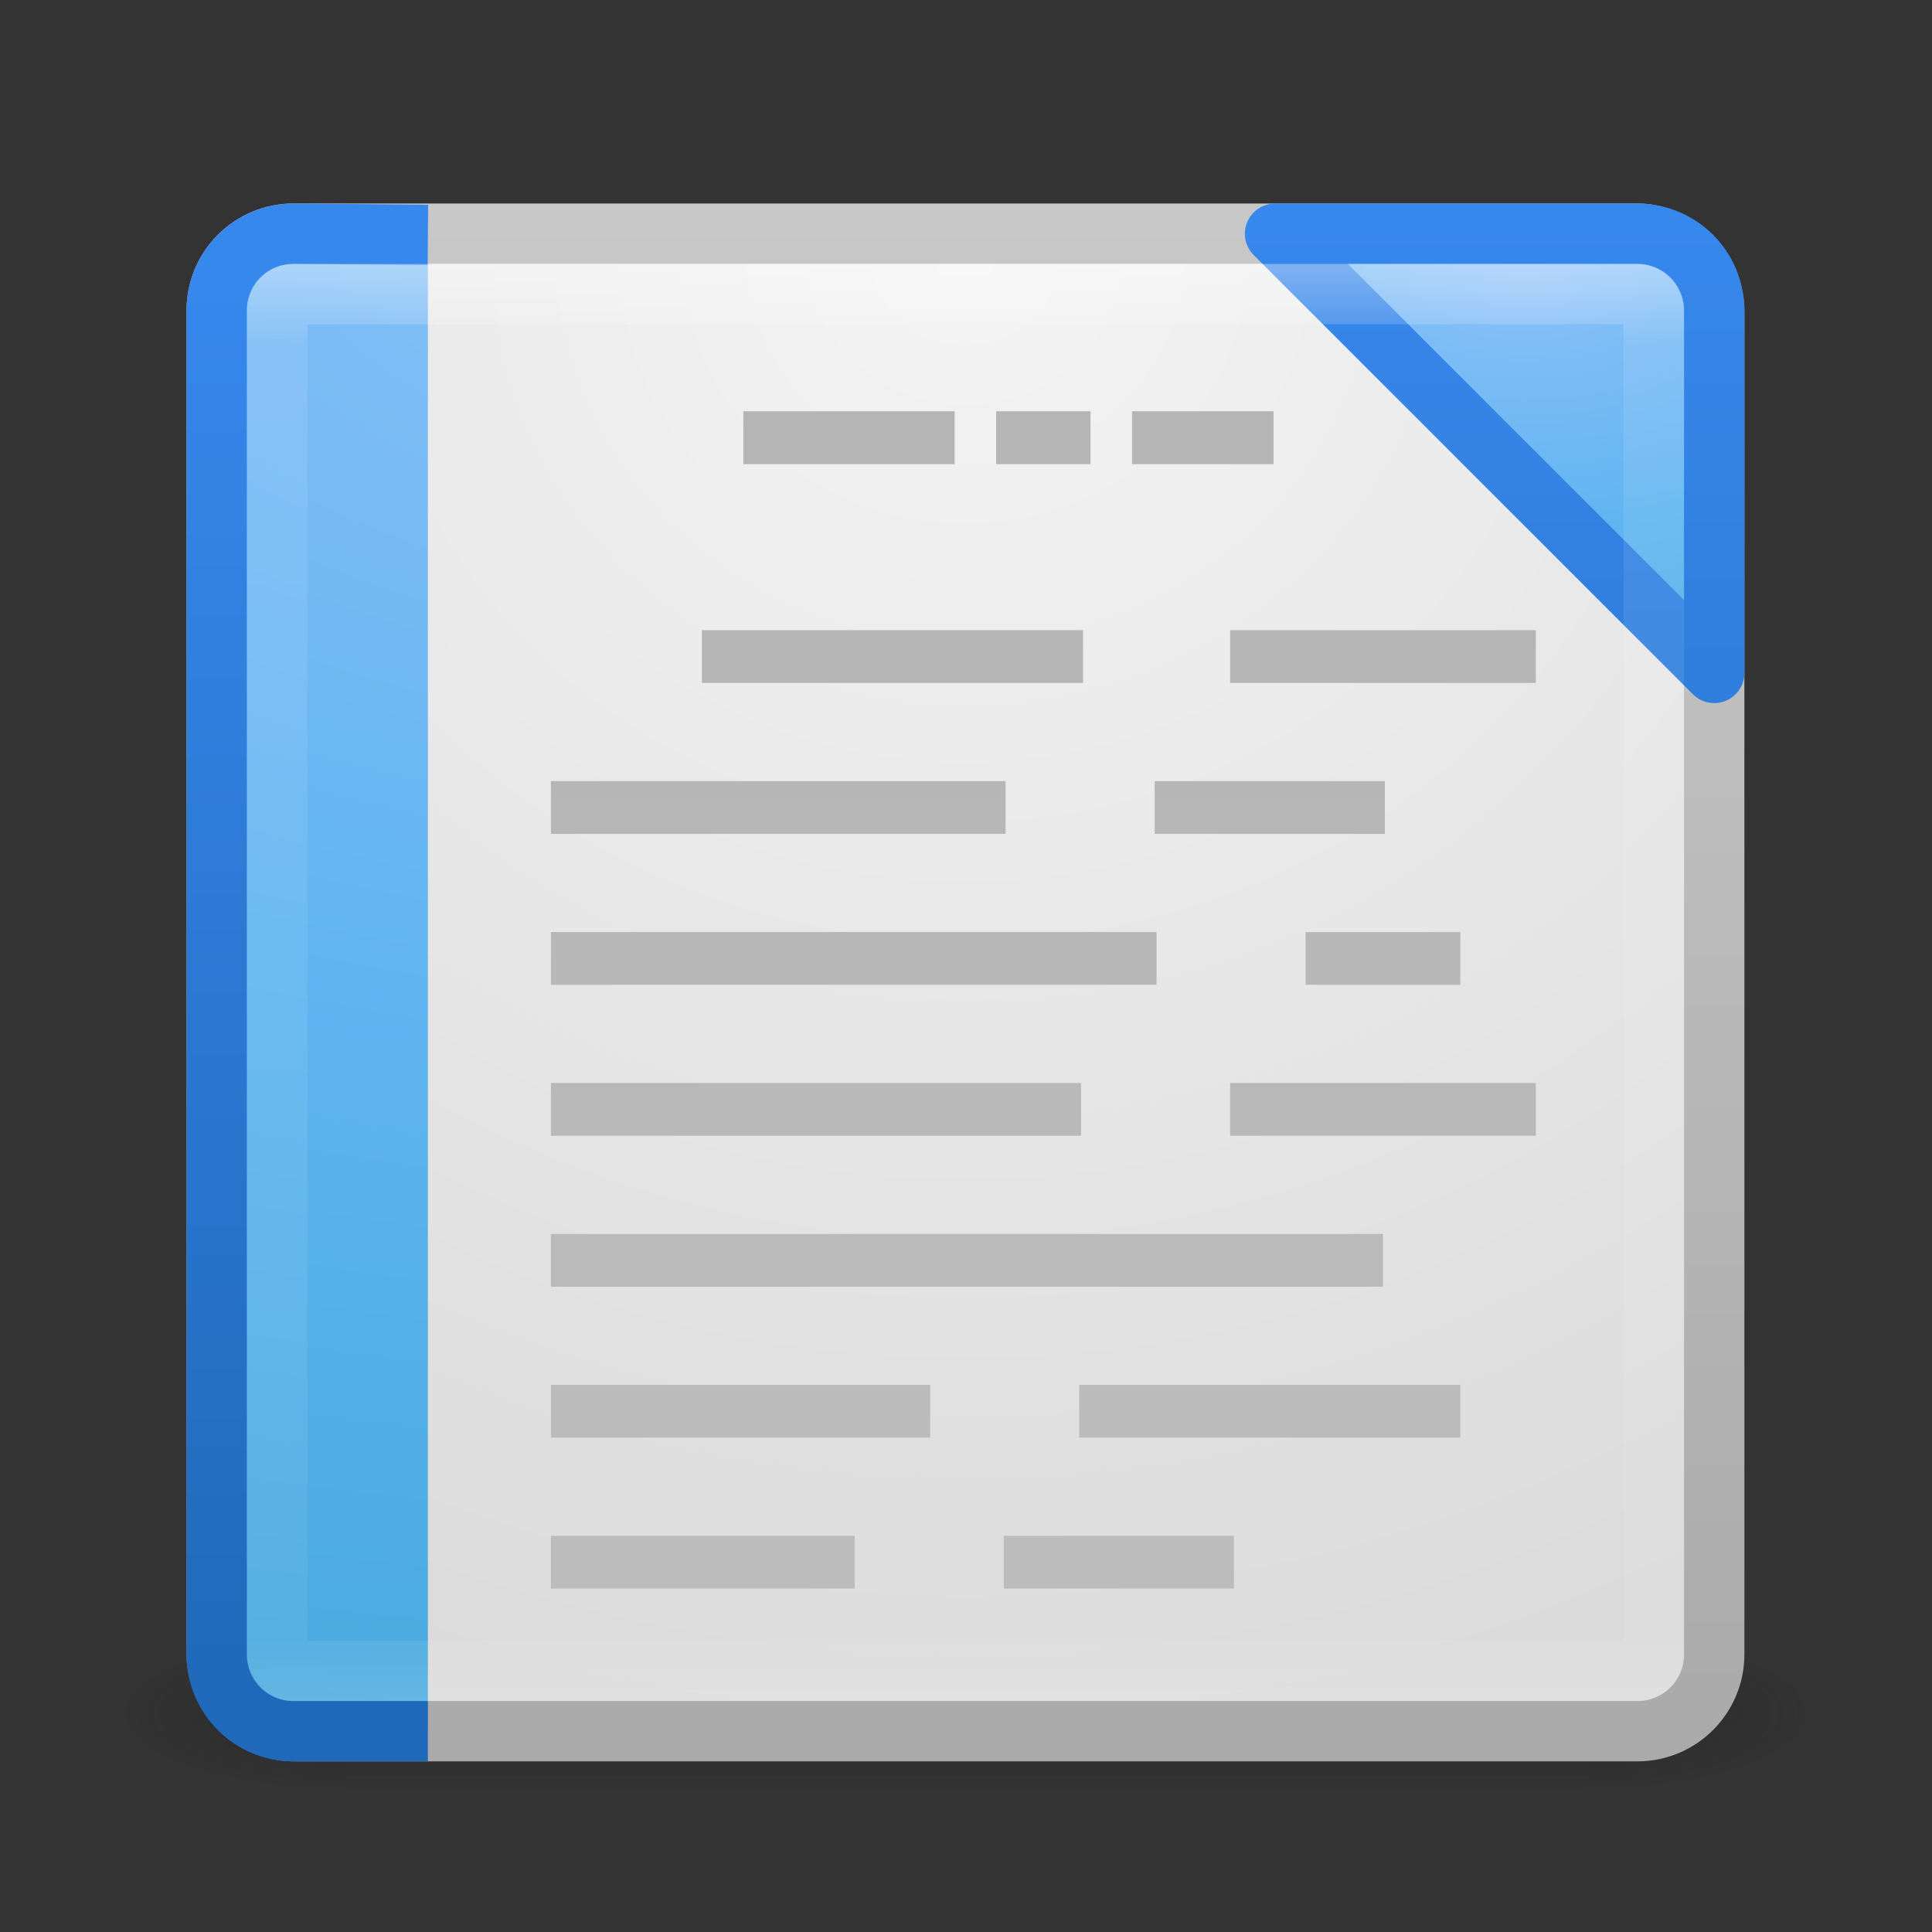 <?xml version="1.0" encoding="UTF-8" standalone="no"?>
<!-- Created with Inkscape (http://www.inkscape.org/) -->

<svg
   xmlns:dc="http://purl.org/dc/elements/1.1/"
   xmlns:cc="http://creativecommons.org/ns#"
   xmlns:rdf="http://www.w3.org/1999/02/22-rdf-syntax-ns#"
   xmlns:svg="http://www.w3.org/2000/svg"
   xmlns="http://www.w3.org/2000/svg"
   xmlns:xlink="http://www.w3.org/1999/xlink"
   xmlns:sodipodi="http://sodipodi.sourceforge.net/DTD/sodipodi-0.dtd"
   xmlns:inkscape="http://www.inkscape.org/namespaces/inkscape"
   width="32"
   height="32"
   id="svg4369"
   version="1.1"
   inkscape:version="0.91 r13725"
   sodipodi:docname="libreoffice-writer.svg">
  <rect width="100%" height="100%" fill="#333333" stroke="none"/>
  <defs
     id="defs4371">
    <linearGradient
       y2="43"
       x2="24"
       y1="5"
       x1="24"
       gradientTransform="translate(2.4e-6,0.967)"
       gradientUnits="userSpaceOnUse"
       id="linearGradient3497"
       xlink:href="#linearGradient3924-4"
       inkscape:collect="always" />
    <linearGradient
       id="linearGradient3924-4">
      <stop
         id="stop3926-8"
         style="stop-color:#ffffff;stop-opacity:1"
         offset="0" />
      <stop
         id="stop3928-6"
         style="stop-color:#ffffff;stop-opacity:0.235"
         offset="0.063" />
      <stop
         id="stop3930-4"
         style="stop-color:#ffffff;stop-opacity:0.157"
         offset="0.951" />
      <stop
         id="stop3932-4"
         style="stop-color:#ffffff;stop-opacity:0.392"
         offset="1" />
    </linearGradient>
    <radialGradient
       inkscape:collect="always"
       xlink:href="#linearGradient5344-867-2"
       id="radialGradient3351-4"
       gradientUnits="userSpaceOnUse"
       gradientTransform="matrix(-1.6167311e-7,4.352,-8.092,-1.30641e-7,102.559,-28.435)"
       cx="7.806"
       cy="9.957"
       fx="7.276"
       fy="9.957"
       r="12.672" />
    <linearGradient
       id="linearGradient5344-867-2">
      <stop
         offset="0"
         style="stop-color:#90c1f9;stop-opacity:1;"
         id="stop5559-5" />
      <stop
         offset="0.397"
         style="stop-color:#60b5f1;stop-opacity:1;"
         id="stop5561-3" />
      <stop
         offset="1"
         style="stop-color:#36a1ce;stop-opacity:1;"
         id="stop5563-5" />
    </linearGradient>
    <linearGradient
       inkscape:collect="always"
       xlink:href="#linearGradient4288"
       id="linearGradient3353-8"
       gradientUnits="userSpaceOnUse"
       gradientTransform="matrix(1,0,0,0.659,-2.005,11.167)"
       x1="10.72"
       y1="49.805"
       x2="10.72"
       y2="-7.172" />
    <linearGradient
       id="linearGradient4288">
      <stop
         id="stop4290"
         style="stop-color:#2068b9;stop-opacity:1;"
         offset="0" />
      <stop
         id="stop4292"
         style="stop-color:#3788ed;stop-opacity:1;"
         offset="1" />
    </linearGradient>
    <linearGradient
       id="linearGradient3104-5-6">
      <stop
         offset="0"
         style="stop-color:#aaaaaa;stop-opacity:1"
         id="stop3106-9-1" />
      <stop
         offset="1"
         style="stop-color:#c8c8c8;stop-opacity:1"
         id="stop3108-9" />
    </linearGradient>
    <radialGradient
       cx="7.496"
       cy="8.45"
       r="20"
       fx="7.496"
       fy="8.45"
       id="radialGradient3093"
       xlink:href="#linearGradient3600"
       gradientUnits="userSpaceOnUse"
       gradientTransform="matrix(0,1.939,-2.052,-5.2784231e-8,41.335,-8.486)" />
    <linearGradient
       id="linearGradient3600">
      <stop
         id="stop3602"
         style="stop-color:#f4f4f4;stop-opacity:1"
         offset="0" />
      <stop
         id="stop3604"
         style="stop-color:#dbdbdb;stop-opacity:1"
         offset="1" />
    </linearGradient>
    <linearGradient
       x1="24"
       y1="44"
       x2="24"
       y2="3.899"
       id="linearGradient3095"
       xlink:href="#linearGradient3104"
       gradientUnits="userSpaceOnUse"
       gradientTransform="translate(-6e-7,0.967)" />
    <linearGradient
       id="linearGradient3104">
      <stop
         id="stop3106"
         style="stop-color:#aaaaaa;stop-opacity:1"
         offset="0" />
      <stop
         id="stop3108"
         style="stop-color:#c8c8c8;stop-opacity:1"
         offset="1" />
    </linearGradient>
    <linearGradient
       x1="20"
       y1="43"
       x2="20"
       y2="3"
       id="linearGradient3098"
       xlink:href="#linearGradient3104-5"
       gradientUnits="userSpaceOnUse" />
    <linearGradient
       id="linearGradient3104-5">
      <stop
         id="stop3106-9"
         style="stop-color:#aaaaaa;stop-opacity:1"
         offset="0" />
      <stop
         id="stop3108-8"
         style="stop-color:#c8c8c8;stop-opacity:1"
         offset="1" />
    </linearGradient>
    <radialGradient
       cx="4.993"
       cy="43.5"
       r="2.5"
       fx="4.993"
       fy="43.5"
       id="radialGradient2873-966-168"
       xlink:href="#linearGradient3688-166-749"
       gradientUnits="userSpaceOnUse"
       gradientTransform="matrix(2.004,0,0,1.4,27.988,-17.4)" />
    <linearGradient
       id="linearGradient3688-166-749">
      <stop
         id="stop2883"
         style="stop-color:#181818;stop-opacity:1"
         offset="0" />
      <stop
         id="stop2885"
         style="stop-color:#181818;stop-opacity:0"
         offset="1" />
    </linearGradient>
    <radialGradient
       cx="4.993"
       cy="43.5"
       r="2.5"
       fx="4.993"
       fy="43.5"
       id="radialGradient2875-742-326"
       xlink:href="#linearGradient3688-464-309"
       gradientUnits="userSpaceOnUse"
       gradientTransform="matrix(2.004,0,0,1.4,-20.012,-104.4)" />
    <linearGradient
       id="linearGradient3688-464-309">
      <stop
         id="stop2889"
         style="stop-color:#181818;stop-opacity:1"
         offset="0" />
      <stop
         id="stop2891"
         style="stop-color:#181818;stop-opacity:0"
         offset="1" />
    </linearGradient>
    <linearGradient
       x1="25.058"
       y1="47.028"
       x2="25.058"
       y2="39.999"
       id="linearGradient2877-634-617"
       xlink:href="#linearGradient3702-501-757"
       gradientUnits="userSpaceOnUse" />
    <linearGradient
       id="linearGradient3702-501-757">
      <stop
         id="stop2895"
         style="stop-color:#181818;stop-opacity:0"
         offset="0" />
      <stop
         id="stop2897"
         style="stop-color:#181818;stop-opacity:1"
         offset="0.5" />
      <stop
         id="stop2899"
         style="stop-color:#181818;stop-opacity:0"
         offset="1" />
    </linearGradient>
    <radialGradient
       inkscape:collect="always"
       xlink:href="#linearGradient5344-867-2"
       id="radialGradient4281"
       gradientUnits="userSpaceOnUse"
       gradientTransform="matrix(0,0.909,-1.433,0,40.502,-0.839)"
       cx="7.422"
       cy="1.347"
       fx="7.422"
       fy="1.347"
       r="20" />
    <linearGradient
       inkscape:collect="always"
       xlink:href="#linearGradient4288"
       id="linearGradient4283"
       gradientUnits="userSpaceOnUse"
       gradientTransform="translate(-6e-7,0.967)"
       x1="24"
       y1="44"
       x2="24"
       y2="3.899" />
    <linearGradient
       inkscape:collect="always"
       xlink:href="#linearGradient3104-5-6"
       id="linearGradient3867"
       x1="16.762"
       y1="7.085"
       x2="16.762"
       y2="51.644"
       gradientUnits="userSpaceOnUse"
       gradientTransform="translate(0,-16)" />
    <linearGradient
       inkscape:collect="always"
       xlink:href="#linearGradient3104-5-6"
       id="linearGradient3537"
       gradientUnits="userSpaceOnUse"
       x1="15.977"
       y1="-0.895"
       x2="15.977"
       y2="71.263"
       gradientTransform="translate(0,-16)" />
  </defs>
  <sodipodi:namedview
     id="base"
     pagecolor="#ffffff"
     bordercolor="#666666"
     borderopacity="1.0"
     inkscape:pageopacity="0.0"
     inkscape:pageshadow="2"
     inkscape:zoom="2"
     inkscape:cx="-52.618601"
     inkscape:cy="13.137608"
     inkscape:current-layer="layer1"
     showgrid="true"
     inkscape:grid-bbox="true"
     inkscape:document-units="px"
     inkscape:window-width="1366"
     inkscape:window-height="745"
     inkscape:window-x="1672"
     inkscape:window-y="274"
     inkscape:window-maximized="1" />
  <g
     id="layer1"
     inkscape:label="Layer 1"
     inkscape:groupmode="layer"
     transform="translate(0,-16)">
    <g
       id="g3869">
      <g
         style="stroke-width:1.571;stroke-miterlimit:4;stroke-dasharray:none"
         transform="matrix(0.636,0,0,0.636,0.727,16.393)"
         id="g4285">
        <g
           transform="matrix(1.1,0,0,0.444,-2.4,25.111)"
           id="g2036"
           style="stroke-width:2.247;stroke-miterlimit:4;stroke-dasharray:none;display:inline">
          <g
             transform="matrix(1.053,0,0,1.286,-1.263,-13.429)"
             id="g3712"
             style="opacity:0.4;stroke-width:1.932;stroke-miterlimit:4;stroke-dasharray:none">
            <rect
               width="5"
               height="7"
               x="38"
               y="40"
               id="rect2801"
               style="fill:url(#radialGradient2873-966-168);fill-opacity:1;stroke:none" />
            <rect
               width="5"
               height="7"
               x="-10"
               y="-47"
               transform="scale(-1,-1)"
               id="rect3696"
               style="fill:url(#radialGradient2875-742-326);fill-opacity:1;stroke:none" />
            <rect
               width="28"
               height="7"
               x="10"
               y="40"
               id="rect3700"
               style="fill:url(#linearGradient2877-634-617);fill-opacity:1;stroke:none" />
          </g>
        </g>
        <path
           inkscape:connector-curvature="0"
           d="m 22.969,8.187 a 2.936,2.936 0 0 0 -1.406,0.406 L 10.531,14.969 A 2.936,2.936 0 0 0 9.125,17 2.936,2.936 0 0 0 9.094,17 2.936,2.936 0 0 0 8.125,19.188 L 8.062,31.906 a 2.936,2.936 0 0 0 1,2.188 2.936,2.936 0 0 0 0,0.031 2.936,2.936 0 0 0 1.438,2.094 l 11,6.312 a 2.936,2.936 0 0 0 2.406,0.219 2.936,2.936 0 0 0 0.031,0 2.936,2.936 0 0 0 2.5,-0.188 l 11,-6.344 a 2.936,2.936 0 0 0 1.406,-2 2.936,2.936 0 0 0 1.094,-2.25 l 0,-12.719 a 2.936,2.936 0 0 0 -1,-2.188 A 2.936,2.936 0 0 0 37.5,14.969 L 26.469,8.625 a 2.936,2.936 0 0 0 -2.406,-0.25 2.936,2.936 0 0 0 -1.094,-0.188 z"
           id="path4564-0"
           style="opacity:0.05;color:#000000;fill:url(#linearGradient3098);fill-opacity:1;fill-rule:nonzero;stroke:none;stroke-width:1.571;marker:none;visibility:visible;display:inline;overflow:visible;enable-background:accumulate" />
        <rect
           width="39"
           height="39"
           rx="2"
           ry="2"
           x="4.5"
           y="5.467"
           id="rect5505-21"
           style="color:#000000;fill:url(#radialGradient3093);fill-opacity:1;fill-rule:nonzero;stroke:url(#linearGradient3095);stroke-width:1.571;stroke-linecap:round;stroke-linejoin:round;stroke-miterlimit:4;stroke-opacity:1;stroke-dasharray:none;stroke-dashoffset:0;marker:none;visibility:visible;display:inline;overflow:visible;enable-background:accumulate" />
        <path
           style="color:#000000;fill:url(#radialGradient3351-4);fill-opacity:1;fill-rule:nonzero;stroke:url(#linearGradient3353-8);stroke-width:1.571;stroke-linecap:butt;stroke-linejoin:round;stroke-miterlimit:4;stroke-opacity:1;stroke-dasharray:none;stroke-dashoffset:0;marker:none;visibility:visible;display:inline;overflow:visible;enable-background:accumulate"
           d="m 10,5.5 c 0,0 -3.1,-0.031 -3.5,-0.031 -1.108,0 -2,0.892 -2,2 l 0,35 c 0,1.108 0.892,2 2,2 l 3.5,0"
           id="rect5505-21-0"
           inkscape:connector-curvature="0"
           sodipodi:nodetypes="ccsssc" />
        <path
           inkscape:connector-curvature="0"
           style="color:#000000;fill:url(#radialGradient4281);fill-opacity:1;fill-rule:nonzero;stroke:url(#linearGradient4283);stroke-width:1.571;stroke-linecap:round;stroke-linejoin:round;stroke-miterlimit:4;stroke-opacity:1;stroke-dasharray:none;stroke-dashoffset:0;marker:none;visibility:visible;display:inline;overflow:visible;enable-background:accumulate"
           d="m 32.062,5.469 11.438,11.438 0,-9.438 c 0,-1.108 -0.892,-2 -2,-2 l -9.438,0 z"
           id="rect4255" />
        <rect
           width="35.849"
           height="35.849"
           rx="0.411"
           ry="0.411"
           x="6.075"
           y="7.043"
           id="rect6741-2-5"
           style="opacity:0.4;fill:none;stroke:url(#linearGradient3497);stroke-width:1.571;stroke-linecap:round;stroke-linejoin:round;stroke-miterlimit:4;stroke-opacity:1;stroke-dasharray:none;stroke-dashoffset:0" />
      </g>
      <path
         style="font-size:2px;font-style:normal;font-variant:normal;font-weight:normal;font-stretch:normal;line-height:125%;letter-spacing:0px;word-spacing:0px;fill:url(#linearGradient3537);fill-opacity:1;stroke:none;font-family:BLOKK Neue;-inkscape-font-specification:BLOKK Neue"
         d="M 11.625 10.438 L 11.625 11.312 L 12.875 11.312 L 12.938 11.312 L 14.188 11.312 L 15.438 11.312 L 16.688 11.312 L 17.938 11.312 L 17.938 10.438 L 16.688 10.438 L 15.438 10.438 L 14.188 10.438 L 12.938 10.438 L 12.875 10.438 L 11.625 10.438 z M 20.375 10.438 L 20.375 11.312 L 21.688 11.312 L 22.938 11.312 L 24.188 11.312 L 25.438 11.312 L 25.438 10.438 L 24.188 10.438 L 22.938 10.438 L 21.688 10.438 L 20.375 10.438 z M 9.125 12.938 L 9.125 13.812 L 10.406 13.812 L 11.656 13.812 L 12.906 13.812 L 14.156 13.812 L 15.406 13.812 L 16.656 13.812 L 16.656 12.938 L 15.406 12.938 L 14.156 12.938 L 12.906 12.938 L 11.656 12.938 L 10.406 12.938 L 9.125 12.938 z M 19.125 12.938 L 19.125 13.812 L 20.438 13.812 L 21.688 13.812 L 22.938 13.812 L 22.938 12.938 L 21.688 12.938 L 20.438 12.938 L 19.125 12.938 z M 9.125 15.438 L 9.125 16.312 L 10.406 16.312 L 11.656 16.312 L 12.906 16.312 L 14.156 16.312 L 15.406 16.312 L 16.656 16.312 L 17.906 16.312 L 19.156 16.312 L 19.156 15.438 L 17.906 15.438 L 16.656 15.438 L 15.406 15.438 L 14.156 15.438 L 12.906 15.438 L 11.656 15.438 L 10.406 15.438 L 9.125 15.438 z M 21.625 15.438 L 21.625 16.312 L 22.938 16.312 L 24.188 16.312 L 24.188 15.438 L 22.938 15.438 L 21.625 15.438 z M 9.125 17.938 L 9.125 18.812 L 10.406 18.812 L 11.656 18.812 L 12.906 18.812 L 14.156 18.812 L 15.406 18.812 L 16.656 18.812 L 17.906 18.812 L 17.906 17.938 L 16.656 17.938 L 15.406 17.938 L 14.156 17.938 L 12.906 17.938 L 11.656 17.938 L 10.406 17.938 L 9.125 17.938 z M 20.375 17.938 L 20.375 18.812 L 21.688 18.812 L 22.938 18.812 L 24.188 18.812 L 25.438 18.812 L 25.438 17.938 L 24.188 17.938 L 22.938 17.938 L 21.688 17.938 L 20.375 17.938 z M 9.125 20.438 L 9.125 21.312 L 10.406 21.312 L 11.656 21.312 L 12.906 21.312 L 14.156 21.312 L 15.406 21.312 L 16.656 21.312 L 17.906 21.312 L 19.156 21.312 L 20.406 21.312 L 21.656 21.312 L 22.906 21.312 L 22.906 20.438 L 21.656 20.438 L 20.406 20.438 L 19.156 20.438 L 17.906 20.438 L 16.656 20.438 L 15.406 20.438 L 14.156 20.438 L 12.906 20.438 L 11.656 20.438 L 10.406 20.438 L 9.125 20.438 z M 9.125 22.938 L 9.125 23.812 L 10.406 23.812 L 11.656 23.812 L 12.906 23.812 L 14.156 23.812 L 15.406 23.812 L 15.406 22.938 L 14.156 22.938 L 12.906 22.938 L 11.656 22.938 L 10.406 22.938 L 9.125 22.938 z M 17.875 22.938 L 17.875 23.812 L 19.188 23.812 L 20.438 23.812 L 21.688 23.812 L 22.938 23.812 L 24.188 23.812 L 24.188 22.938 L 22.938 22.938 L 21.688 22.938 L 20.438 22.938 L 19.188 22.938 L 17.875 22.938 z M 9.125 25.438 L 9.125 26.312 L 10.406 26.312 L 11.656 26.312 L 12.906 26.312 L 14.156 26.312 L 14.156 25.438 L 12.906 25.438 L 11.656 25.438 L 10.406 25.438 L 9.125 25.438 z M 16.625 25.438 L 16.625 26.312 L 17.938 26.312 L 19.188 26.312 L 20.438 26.312 L 20.438 25.438 L 19.188 25.438 L 17.938 25.438 L 16.625 25.438 z "
         transform="translate(0,16)"
         id="path3067" />
      <path
         style="font-size:2px;font-style:normal;font-variant:normal;font-weight:normal;font-stretch:normal;line-height:125%;letter-spacing:0px;word-spacing:0px;fill:url(#linearGradient3867);fill-opacity:1;stroke:none;font-family:BLOKK Neue;-inkscape-font-specification:BLOKK Neue"
         d="M 12.312 6.812 L 12.312 7.688 L 13.594 7.688 L 14.844 7.688 L 15.812 7.688 L 15.812 6.812 L 14.844 6.812 L 13.594 6.812 L 12.312 6.812 z M 16.5 6.812 L 16.5 7.688 L 17.344 7.688 L 18.062 7.688 L 18.062 6.812 L 17.344 6.812 L 16.5 6.812 z M 18.75 6.812 L 18.75 7.688 L 19.844 7.688 L 21.094 7.688 L 21.094 6.812 L 19.844 6.812 L 18.75 6.812 z "
         transform="translate(0,16)"
         id="text3843" />
    </g>
  </g>
</svg>
